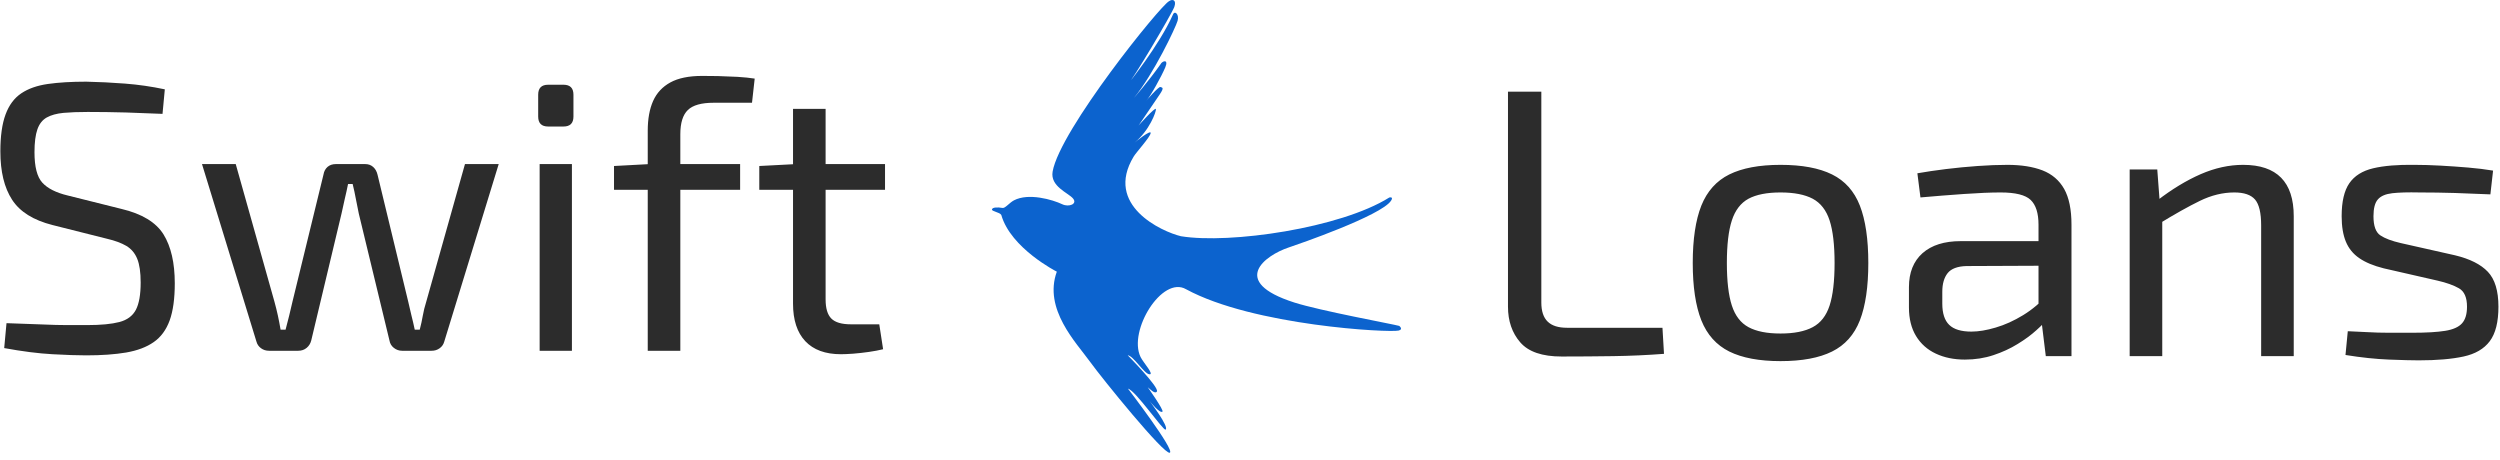 <svg xmlns="http://www.w3.org/2000/svg" version="1.1" xmlns:xlink="http://www.w3.org/1999/xlink" width="1500" height="276" viewBox="0 0 1500 276">
    <g transform="matrix(1,0,0,1,-0.356,-2.169)">
        <svg viewBox="0 0 326 60" data-background-color="#ffffff" preserveAspectRatio="xMidYMid meet" height="276"
             width="1500" xmlns="http://www.w3.org/2000/svg" xmlns:xlink="http://www.w3.org/1999/xlink">
            <g id="tight-bounds" transform="matrix(1,0,0,1,0.077,0.471)">
                <svg viewBox="0 0 325.845 59.057" height="59.057"
                     width="325.845">
                    <g>
                        <svg viewBox="0 0 325.845 59.057" height="59.057"
                             width="325.845">
                            <g>
                                <svg viewBox="0 0 325.845 59.057" height="59.057"
                                     width="325.845">
                                    <g id="textblocktransform">
                                        <svg viewBox="0 0 325.845 59.057"
                                             height="59.057" width="325.845" id="textblock">
                                            <g>
                                                <svg viewBox="0 0 325.845 59.057"
                                                     height="59.057" width="325.845">
                                                    <g>
                                                        <svg>
                                                            <g></g>
                                                            <g></g>
                                                        </svg>
                                                    </g>
                                                    <g>
                                                        <svg>
                                                            <g>
                                                                <svg></svg>
                                                            </g>
                                                            <g></g>
                                                        </svg>
                                                    </g>
                                                    <g id="text-0">
                                                        <svg viewBox="0 0 325.845 59.057"
                                                             height="59.057" width="325.845">
                                                            <g transform="matrix(1,0,0,1,0,9.903)">
                                                                <svg width="115.4"
                                                                     viewBox="2.75 -35.85 115.39 36.45" height="36.45"
                                                                     data-palette-color="#2c2c2c">
                                                                    <path d="M13.95-35.1L13.95-35.1Q16.4-35.05 19-34.85 21.6-34.65 24.2-34.1L24.2-34.1 23.9-30.9Q21.75-31 19.15-31.08 16.55-31.15 14.15-31.15L14.15-31.15Q12.3-31.15 10.98-31.03 9.65-30.9 8.8-30.43 7.95-29.95 7.58-28.88 7.2-27.8 7.2-25.9L7.2-25.9Q7.2-23.05 8.22-21.93 9.25-20.8 11.55-20.25L11.55-20.25 18.55-18.5Q22.55-17.55 24.03-15.18 25.5-12.8 25.5-8.8L25.5-8.8Q25.5-5.8 24.83-3.95 24.15-2.1 22.75-1.13 21.35-0.15 19.15 0.23 16.95 0.6 13.95 0.6L13.95 0.6Q12.25 0.6 9.53 0.45 6.8 0.3 3.25-0.35L3.25-0.35 3.55-3.6Q6.5-3.5 8.3-3.43 10.1-3.35 11.4-3.35 12.7-3.35 14.1-3.35L14.1-3.35Q16.75-3.35 18.28-3.75 19.8-4.15 20.43-5.35 21.05-6.55 21.05-8.9L21.05-8.9Q21.05-10.9 20.6-12 20.15-13.1 19.18-13.68 18.2-14.25 16.7-14.6L16.7-14.6 9.55-16.4Q5.8-17.35 4.28-19.7 2.75-22.05 2.75-26L2.75-26Q2.75-29 3.43-30.83 4.1-32.65 5.48-33.58 6.85-34.5 8.95-34.8 11.05-35.1 13.95-35.1ZM63.35-24.35L67.75-24.35 60.65-1.2Q60.5-0.65 60.05-0.33 59.6 0 59 0L59 0 55.15 0Q54.55 0 54.07-0.38 53.6-0.75 53.5-1.35L53.5-1.35 49.5-17.9Q49.3-18.85 49.12-19.8 48.95-20.75 48.7-21.75L48.7-21.75 48.1-21.75Q47.9-20.75 47.67-19.8 47.45-18.85 47.25-17.9L47.25-17.9 43.3-1.35Q43.15-0.75 42.7-0.38 42.25 0 41.6 0L41.6 0 37.8 0Q37.2 0 36.75-0.33 36.3-0.65 36.15-1.2L36.15-1.2 29.05-24.35 33.45-24.35 38.5-6.4Q38.75-5.5 38.95-4.58 39.15-3.65 39.3-2.75L39.3-2.75 39.95-2.75Q40.2-3.65 40.42-4.58 40.65-5.5 40.85-6.4L40.85-6.4 44.9-23Q45-23.6 45.42-23.98 45.85-24.35 46.5-24.35L46.5-24.35 50.35-24.35Q50.95-24.35 51.37-23.98 51.8-23.6 51.95-22.95L51.95-22.95 55.95-6.4Q56.15-5.5 56.37-4.6 56.6-3.7 56.8-2.75L56.8-2.75 57.45-2.75Q57.7-3.7 57.85-4.58 58-5.45 58.3-6.4L58.3-6.4 63.35-24.35ZM73.09-24.35L77.3-24.35 77.3 0 73.09 0 73.09-24.35ZM74.2-34.7L76.2-34.7Q77.5-34.7 77.5-33.4L77.5-33.4 77.5-30.55Q77.5-29.25 76.2-29.25L76.2-29.25 74.2-29.25Q72.9-29.25 72.9-30.55L72.9-30.55 72.9-33.4Q72.9-34.7 74.2-34.7L74.2-34.7ZM94.29-35.85L94.29-35.85Q95.09-35.85 96.34-35.83 97.59-35.8 98.89-35.73 100.19-35.65 101.14-35.5L101.14-35.5 100.79-32.35 95.79-32.35Q93.39-32.35 92.42-31.4 91.44-30.45 91.44-28.25L91.44-28.25 91.44 0 87.19 0 87.19-28.7Q87.19-31 87.89-32.58 88.59-34.15 90.14-35 91.69-35.85 94.29-35.85ZM87.44-24.35L99.24-24.35 99.24-21 82.79-21 82.79-24.1 87.44-24.35ZM106.14-31.55L110.39-31.55 110.39-6.7Q110.39-4.95 111.14-4.2 111.89-3.45 113.69-3.45L113.69-3.45 117.39-3.45 117.89-0.2Q117.09 0 116.04 0.15 114.99 0.3 113.99 0.38 112.99 0.45 112.39 0.45L112.39 0.45Q109.34 0.45 107.74-1.25 106.14-2.95 106.14-6.15L106.14-6.15 106.14-31.55ZM106.54-24.35L118.14-24.35 118.14-21 101.74-21 101.74-24.1 106.54-24.35Z"
                                                                          opacity="1" transform="matrix(1,0,0,1,0,0)"
                                                                          fill="#2c2c2c" class="undefined-tk-0"></path>
                                                                </svg>
                                                            </g>
                                                            <g>
                                                                <svg xmlns="http://www.w3.org/2000/svg" xmlns:xlink="http://www.w3.org/1999/xlink" version="1.1" x="129.343" y="0" viewBox="7.024 2.435 85.952 95.13" enable-background="new 0 0 100 100" xml:space="preserve" height="59.057" width="53.359" class="icon-dxe-0" data-fill-palette-color="accent" id="dxe-0"><g fill="#0c63ce"><path d="M21.813 45.358C23.18 46.009 25.067 45.303 24.037 44.116 23.006 42.924 19.231 41.596 19.77 38.484 21.291 29.758 42.435 3.566 44.227 2.692 45.02 2.127 45.838 2.482 45.34 3.889 44.837 5.301 36.381 19.617 35.522 20.189 35.522 20.189 42.158 12.018 45.057 5.493 45.414 4.589 46.417 5.415 46.027 6.809 45.629 8.198 41.001 17.984 36.861 23.002 36.861 23.002 39.831 19.646 42.446 15.93 42.757 15.264 44.21 14.731 43.446 16.576 42.68 18.417 40.287 22.76 39.44 23.598 39.44 23.598 42.048 20.566 42.414 20.714 42.768 20.863 43.312 20.741 42.29 22.244L37.836 28.798S41.349 24.839 41.471 25.345C41.581 25.855 40.094 29.876 37.013 32.379 37.013 32.379 40.506 29.534 40.37 30.406 40.242 31.27 37.37 34.388 36.802 35.328 30.584 45.579 42.7 51.102 46.738 52.07 56.996 53.749 80.252 50.367 90.505 43.934 90.505 43.934 91.481 43.677 90.876 44.605 88.833 47.744 71.36 53.769 69.346 54.44 64.517 56.055 56.733 61.586 70.558 66 75.973 67.729 91.193 70.521 92.583 70.906 92.583 70.906 93.527 71.605 92.49 71.885 90.636 72.379 61.952 70.885 47.816 63.21 42.785 60.268 35.583 71.948 38.246 77.443 38.827 78.642 41.209 81.186 40.095 81.077 38.983 80.957 36.704 77.139 35.547 77.083 35.547 77.083 42.247 83.862 41.678 84.703 41.237 85.346 40.08 84.011 39.757 83.802 39.757 83.802 43.222 88.656 42.846 88.934 42.266 89.364 40.138 86.69 40.138 86.69S44.331 92.153 43.505 92.701C43.033 93.008 37.144 84.405 35.605 84.102 35.605 84.102 45.591 97.127 44.382 97.557 43.175 97.99 30.28 82.104 27.637 78.45 24.75 74.447 17.794 67.372 20.653 59.515 20.653 59.515 10.976 54.618 8.986 47.603 8.658 47.002 6.909 46.864 7.03 46.422 7.147 45.975 8.184 45.943 9.252 46.126 9.796 46.231 10.689 45.032 11.652 44.526 14.72 42.917 19.743 44.37 21.813 45.358" fill="#0c63ce"></path></g></svg>
                                                            </g>
                                                            <g transform="matrix(1,0,0,1,196.645,11.953)">
                                                                <svg width="129.2"
                                                                     viewBox="4.25 -34.5 129.19 35.15" height="35.15"
                                                                     data-palette-color="#2c2c2c">
                                                                    <path d="M4.25-34.5L8.6-34.5 8.6-7Q8.6-5.3 9.43-4.5 10.25-3.7 11.95-3.7L11.95-3.7 24.4-3.7 24.6-0.3Q21.35-0.05 17.98 0 14.6 0.05 11.25 0.05L11.25 0.05Q7.45 0.05 5.85-1.8 4.25-3.65 4.25-6.45L4.25-6.45 4.25-34.5ZM39.8-24.95L39.8-24.95Q44-24.95 46.52-23.7 49.05-22.45 50.15-19.63 51.25-16.8 51.25-12.15L51.25-12.15Q51.25-7.5 50.15-4.67 49.05-1.85 46.52-0.6 44 0.65 39.8 0.65L39.8 0.65Q35.65 0.65 33.12-0.6 30.6-1.85 29.47-4.67 28.35-7.5 28.35-12.15L28.35-12.15Q28.35-16.8 29.47-19.63 30.6-22.45 33.12-23.7 35.65-24.95 39.8-24.95ZM39.8-21.35L39.8-21.35Q37.15-21.35 35.62-20.53 34.1-19.7 33.45-17.7 32.8-15.7 32.8-12.15L32.8-12.15Q32.8-8.6 33.45-6.6 34.1-4.6 35.62-3.78 37.15-2.95 39.8-2.95L39.8-2.95Q42.45-2.95 44-3.78 45.55-4.6 46.2-6.6 46.85-8.6 46.85-12.15L46.85-12.15Q46.85-15.7 46.2-17.7 45.55-19.7 44-20.53 42.45-21.35 39.8-21.35ZM69.4-24.95L69.4-24.95Q72.09-24.95 73.97-24.23 75.84-23.5 76.8-21.8 77.75-20.1 77.75-17.15L77.75-17.15 77.75 0 74.4 0 73.75-5.3 73.45-5.85 73.45-17.15Q73.45-19.4 72.42-20.38 71.4-21.35 68.5-21.35L68.5-21.35Q66.59-21.35 63.72-21.15 60.85-20.95 58.05-20.7L58.05-20.7 57.65-23.85Q59.35-24.15 61.37-24.4 63.4-24.65 65.5-24.8 67.59-24.95 69.4-24.95ZM63.3-15L75.75-15 75.7-11.8 64.05-11.75Q62.3-11.7 61.6-10.83 60.9-9.95 60.9-8.4L60.9-8.4 60.9-6.85Q60.9-4.95 61.8-4.08 62.7-3.2 64.7-3.2L64.7-3.2Q66.09-3.2 67.87-3.73 69.65-4.25 71.45-5.35 73.25-6.45 74.75-8.15L74.75-8.15 74.75-5Q74.2-4.3 73.17-3.38 72.15-2.45 70.72-1.58 69.3-0.7 67.57-0.13 65.84 0.45 63.85 0.45L63.85 0.45Q61.7 0.45 60.05-0.33 58.4-1.1 57.47-2.63 56.55-4.15 56.55-6.35L56.55-6.35 56.55-9Q56.55-11.85 58.32-13.43 60.1-15 63.3-15L63.3-15ZM100.14-24.95L100.14-24.95Q106.74-24.95 106.74-18.25L106.74-18.25 106.74 0 102.49 0 102.49-17.05Q102.49-19.5 101.69-20.43 100.89-21.35 98.99-21.35L98.99-21.35Q96.74-21.35 94.49-20.25 92.24-19.15 89.14-17.25L89.14-17.25 88.94-20.3Q91.79-22.5 94.59-23.73 97.39-24.95 100.14-24.95ZM85.34-24.35L88.94-24.35 89.29-19.7 89.59-18.95 89.59 0 85.34 0 85.34-24.35ZM122.49-24.95L122.49-24.95Q124.09-24.95 125.89-24.85 127.69-24.75 129.47-24.6 131.24-24.45 132.74-24.2L132.74-24.2 132.39-21.1Q130.09-21.2 127.77-21.28 125.44-21.35 123.14-21.35L123.14-21.35Q120.89-21.4 119.59-21.25 118.29-21.1 117.72-20.45 117.14-19.8 117.14-18.25L117.14-18.25Q117.14-16.35 118.04-15.75 118.94-15.15 120.69-14.75L120.69-14.75 127.79-13.15Q130.69-12.45 132.06-11 133.44-9.55 133.44-6.45L133.44-6.45Q133.44-3.45 132.31-1.95 131.19-0.45 128.89 0.05 126.59 0.55 123.04 0.55L123.04 0.55Q121.74 0.55 119.17 0.45 116.59 0.35 113.49-0.15L113.49-0.15 113.79-3.25Q114.99-3.2 116.34-3.13 117.69-3.05 119.17-3.05 120.64-3.05 122.19-3.05L122.19-3.05Q124.94-3.05 126.49-3.3 128.04-3.55 128.69-4.28 129.34-5 129.34-6.45L129.34-6.45Q129.34-8.25 128.29-8.85 127.24-9.45 125.49-9.85L125.49-9.85 118.49-11.45Q116.49-11.95 115.29-12.78 114.09-13.6 113.54-14.93 112.99-16.25 112.99-18.25L112.99-18.25Q112.99-21.1 113.99-22.55 114.99-24 117.09-24.5 119.19-25 122.49-24.95Z"
                                                                          opacity="1" transform="matrix(1,0,0,1,0,0)"
                                                                          fill="#2c2c2c" class="undefined-tk-1"></path>
                                                                </svg>
                                                            </g>
                                                        </svg>
                                                    </g>
                                                </svg>
                                            </g>
                                        </svg>
                                    </g>
                                </svg>
                            </g>
                            <g></g>
                        </svg>
                    </g>
                    <defs></defs>
                </svg>
                <rect width="325.845" height="59.057" fill="none" stroke="none"
                      visibility="hidden"></rect>
            </g>
        </svg>
    </g>
</svg>